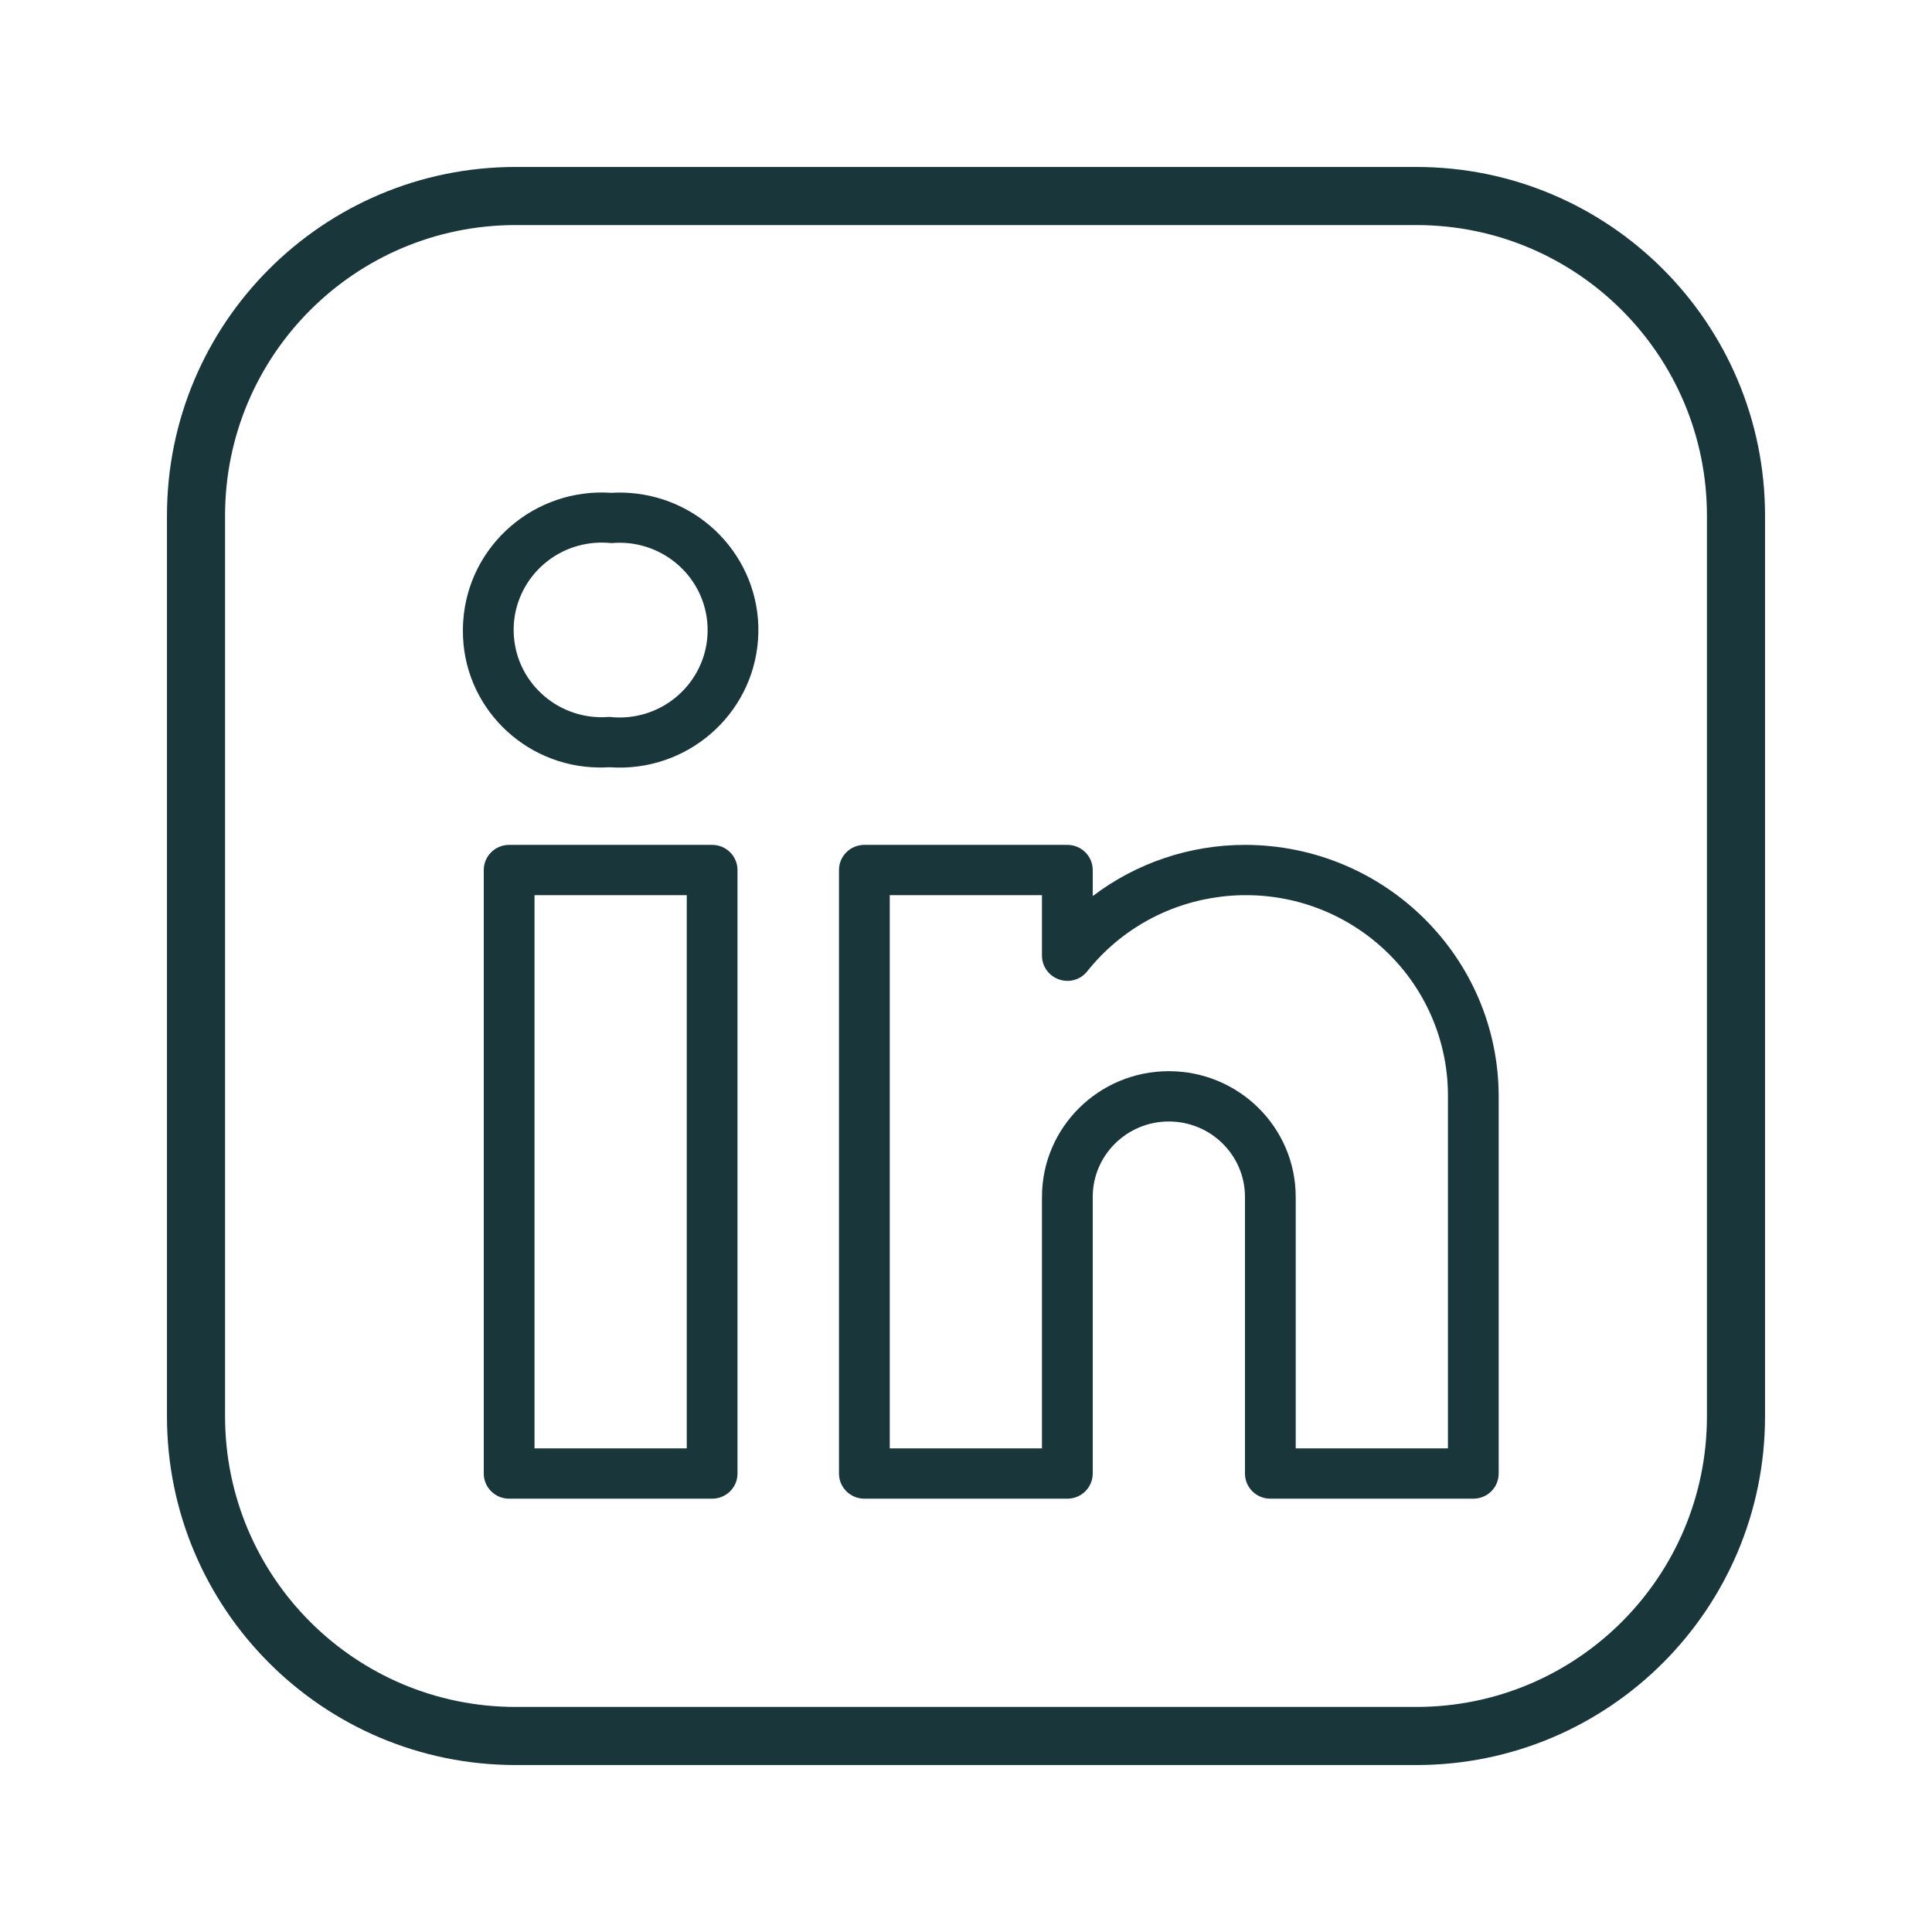 <svg width="81" height="81" viewBox="0 0 81 81" fill="none" xmlns="http://www.w3.org/2000/svg">
<path fill-rule="evenodd" clip-rule="evenodd" d="M59.382 9.436H21.618C14.89 9.436 9.436 14.89 9.436 21.618V59.382C9.436 66.11 14.89 71.564 21.618 71.564H59.382C66.11 71.564 71.564 66.11 71.564 59.382V21.618C71.564 14.89 66.11 9.436 59.382 9.436ZM21.618 7C13.545 7 7 13.545 7 21.618V59.382C7 67.455 13.545 74 21.618 74H59.382C67.455 74 74 67.455 74 59.382V21.618C74 13.545 67.455 7 59.382 7H21.618Z" fill="#19363A"/>
<path d="M29.858 35.422C29.858 35.422 29.857 35.422 29.858 35.422H21.346C20.759 35.421 20.283 35.893 20.282 36.475C20.282 36.474 20.282 36.475 20.282 36.475V61.779C20.282 62.361 20.758 62.833 21.345 62.833C21.344 62.833 21.345 62.833 21.345 62.833H29.856C30.444 62.834 30.92 62.362 30.92 61.78C30.92 61.78 30.92 61.78 30.92 61.78V36.476C30.92 35.894 30.445 35.422 29.858 35.422ZM28.793 60.725H22.41V37.53H28.793V60.725ZM52.196 35.422C49.888 35.422 47.644 36.177 45.813 37.569V36.476C45.813 35.894 45.337 35.422 44.75 35.422C44.751 35.422 44.75 35.422 44.75 35.422H36.239C35.652 35.421 35.175 35.893 35.175 36.475C35.175 36.474 35.175 36.475 35.175 36.475V61.779C35.175 62.361 35.651 62.833 36.238 62.833C36.237 62.833 36.238 62.833 36.238 62.833H44.749C45.336 62.834 45.812 62.362 45.813 61.78C45.813 61.78 45.813 61.78 45.813 61.78V50.182C45.813 48.435 47.242 47.019 49.004 47.019C50.767 47.019 52.196 48.435 52.196 50.182V61.779C52.195 62.361 52.671 62.833 53.258 62.833C53.258 62.833 53.258 62.833 53.258 62.833H61.77C62.357 62.834 62.833 62.362 62.833 61.78C62.833 61.78 62.833 61.78 62.833 61.78V45.965C62.826 40.145 58.068 35.428 52.196 35.422ZM60.706 60.725H54.323V50.182C54.323 47.27 51.942 44.91 49.004 44.91C46.067 44.91 43.685 47.27 43.685 50.182V60.725H37.303V37.53H43.685V40.067C43.685 40.515 43.971 40.914 44.398 41.062C44.824 41.214 45.3 41.078 45.58 40.726C48.479 37.085 53.807 36.462 57.481 39.336C59.528 40.936 60.717 43.381 60.706 45.965V60.725ZM26.384 20.666C26.134 20.648 25.883 20.647 25.632 20.662C22.421 20.444 19.64 22.848 19.421 26.03C19.412 26.158 19.408 26.287 19.408 26.415C19.38 29.57 21.939 32.15 25.122 32.178C25.252 32.179 25.382 32.176 25.512 32.168H25.572C28.777 32.39 31.557 29.995 31.781 26.819C32.005 23.643 29.589 20.888 26.384 20.666ZM26.311 30.066C26.065 30.088 25.817 30.086 25.572 30.059H25.512C23.478 30.214 21.702 28.706 21.546 26.69C21.389 24.674 22.912 22.914 24.946 22.759C25.174 22.742 25.404 22.745 25.632 22.77C27.665 22.585 29.465 24.067 29.652 26.082C29.839 28.096 28.343 29.88 26.311 30.066Z" fill="#19363A"/>
</svg>
